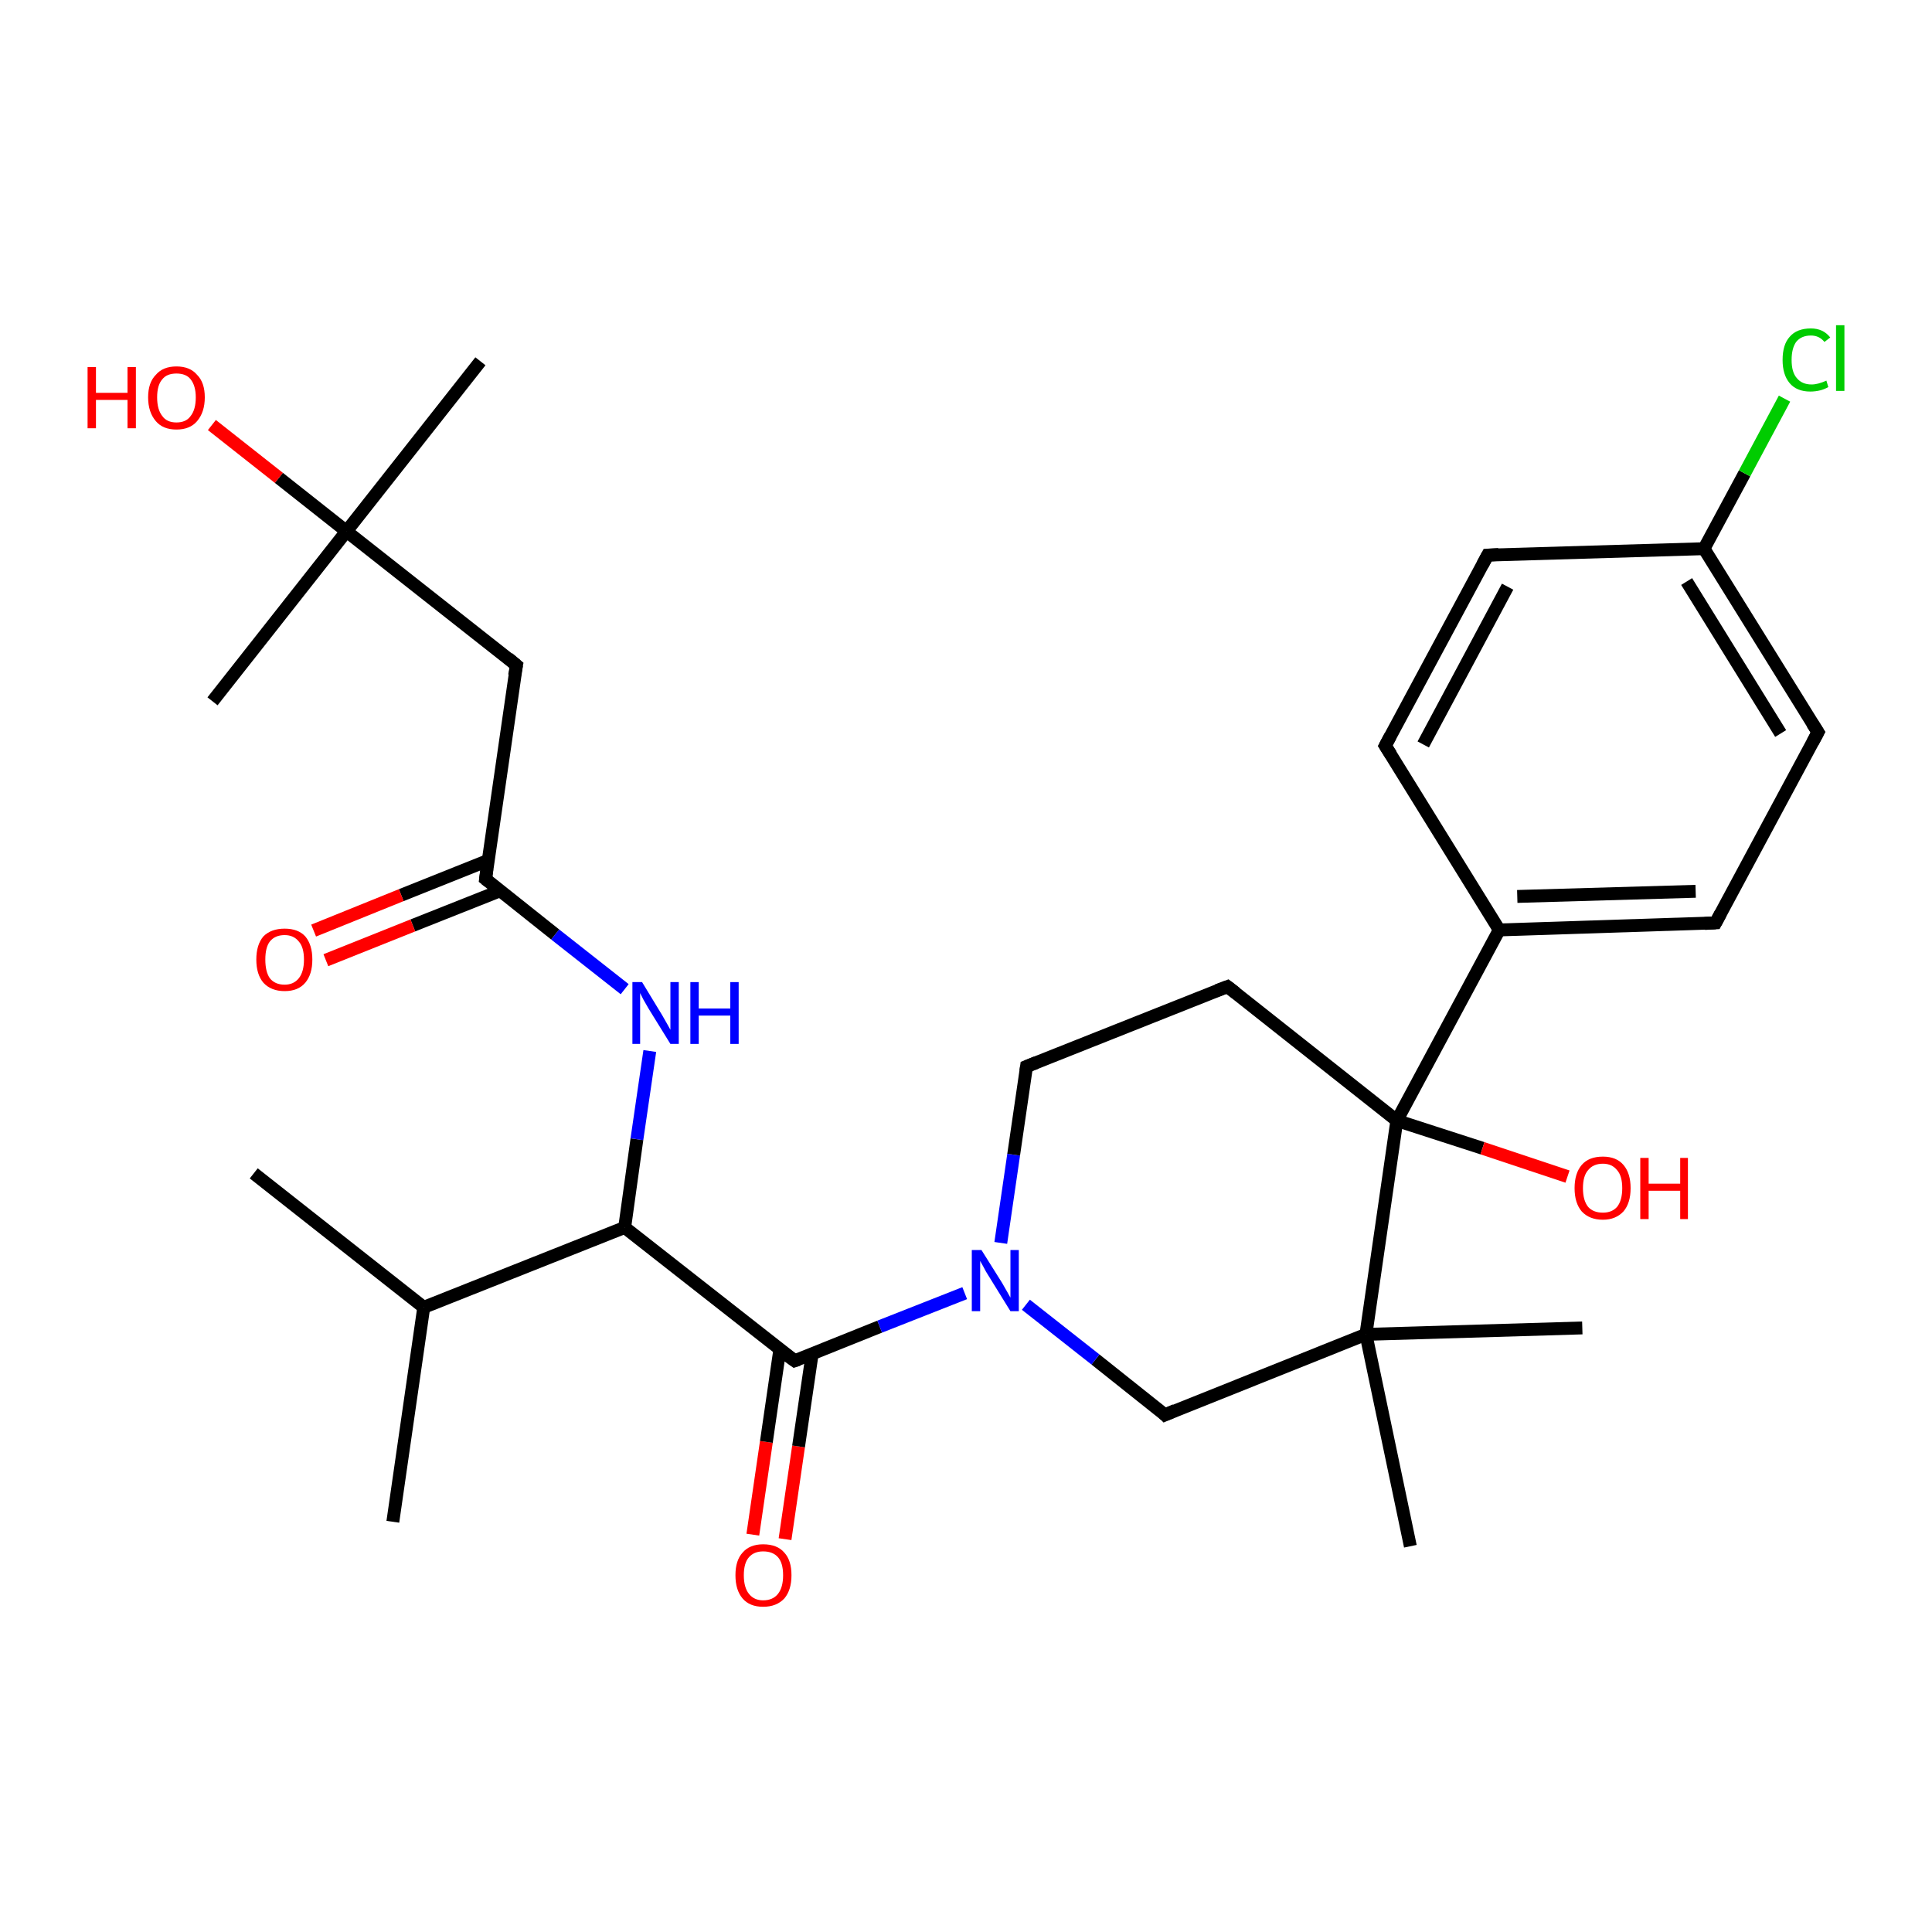<?xml version='1.0' encoding='iso-8859-1'?>
<svg version='1.1' baseProfile='full'
              xmlns='http://www.w3.org/2000/svg'
                      xmlns:rdkit='http://www.rdkit.org/xml'
                      xmlns:xlink='http://www.w3.org/1999/xlink'
                  xml:space='preserve'
width='300px' height='300px' viewBox='0 0 300 300'>
<!-- END OF HEADER -->
<rect style='opacity:1.0;fill:#FFFFFF;stroke:none' width='300.0' height='300.0' x='0.0' y='0.0'> </rect>
<path class='bond-0 atom-0 atom-1' d='M 116.9,238.3 L 119.0,223.9' style='fill:none;fill-rule:evenodd;stroke:#FF0000;stroke-width:2.0px;stroke-linecap:butt;stroke-linejoin:miter;stroke-opacity:1' />
<path class='bond-0 atom-0 atom-1' d='M 119.0,223.9 L 121.1,209.5' style='fill:none;fill-rule:evenodd;stroke:#000000;stroke-width:2.0px;stroke-linecap:butt;stroke-linejoin:miter;stroke-opacity:1' />
<path class='bond-0 atom-0 atom-1' d='M 121.9,239.0 L 124.0,224.6' style='fill:none;fill-rule:evenodd;stroke:#FF0000;stroke-width:2.0px;stroke-linecap:butt;stroke-linejoin:miter;stroke-opacity:1' />
<path class='bond-0 atom-0 atom-1' d='M 124.0,224.6 L 126.1,210.3' style='fill:none;fill-rule:evenodd;stroke:#000000;stroke-width:2.0px;stroke-linecap:butt;stroke-linejoin:miter;stroke-opacity:1' />
<path class='bond-1 atom-1 atom-2' d='M 123.4,211.3 L 136.6,206.0' style='fill:none;fill-rule:evenodd;stroke:#000000;stroke-width:2.0px;stroke-linecap:butt;stroke-linejoin:miter;stroke-opacity:1' />
<path class='bond-1 atom-1 atom-2' d='M 136.6,206.0 L 149.8,200.8' style='fill:none;fill-rule:evenodd;stroke:#0000FF;stroke-width:2.0px;stroke-linecap:butt;stroke-linejoin:miter;stroke-opacity:1' />
<path class='bond-2 atom-2 atom-3' d='M 155.4,193.0 L 157.4,179.3' style='fill:none;fill-rule:evenodd;stroke:#0000FF;stroke-width:2.0px;stroke-linecap:butt;stroke-linejoin:miter;stroke-opacity:1' />
<path class='bond-2 atom-2 atom-3' d='M 157.4,179.3 L 159.4,165.6' style='fill:none;fill-rule:evenodd;stroke:#000000;stroke-width:2.0px;stroke-linecap:butt;stroke-linejoin:miter;stroke-opacity:1' />
<path class='bond-3 atom-3 atom-4' d='M 159.4,165.6 L 190.6,153.2' style='fill:none;fill-rule:evenodd;stroke:#000000;stroke-width:2.0px;stroke-linecap:butt;stroke-linejoin:miter;stroke-opacity:1' />
<path class='bond-4 atom-4 atom-5' d='M 190.6,153.2 L 216.9,174.0' style='fill:none;fill-rule:evenodd;stroke:#000000;stroke-width:2.0px;stroke-linecap:butt;stroke-linejoin:miter;stroke-opacity:1' />
<path class='bond-5 atom-5 atom-6' d='M 216.9,174.0 L 230.2,178.3' style='fill:none;fill-rule:evenodd;stroke:#000000;stroke-width:2.0px;stroke-linecap:butt;stroke-linejoin:miter;stroke-opacity:1' />
<path class='bond-5 atom-5 atom-6' d='M 230.2,178.3 L 243.4,182.7' style='fill:none;fill-rule:evenodd;stroke:#FF0000;stroke-width:2.0px;stroke-linecap:butt;stroke-linejoin:miter;stroke-opacity:1' />
<path class='bond-6 atom-5 atom-7' d='M 216.9,174.0 L 232.8,144.4' style='fill:none;fill-rule:evenodd;stroke:#000000;stroke-width:2.0px;stroke-linecap:butt;stroke-linejoin:miter;stroke-opacity:1' />
<path class='bond-7 atom-7 atom-8' d='M 232.8,144.4 L 266.4,143.3' style='fill:none;fill-rule:evenodd;stroke:#000000;stroke-width:2.0px;stroke-linecap:butt;stroke-linejoin:miter;stroke-opacity:1' />
<path class='bond-7 atom-7 atom-8' d='M 235.6,139.2 L 263.3,138.4' style='fill:none;fill-rule:evenodd;stroke:#000000;stroke-width:2.0px;stroke-linecap:butt;stroke-linejoin:miter;stroke-opacity:1' />
<path class='bond-8 atom-8 atom-9' d='M 266.4,143.3 L 282.3,113.7' style='fill:none;fill-rule:evenodd;stroke:#000000;stroke-width:2.0px;stroke-linecap:butt;stroke-linejoin:miter;stroke-opacity:1' />
<path class='bond-9 atom-9 atom-10' d='M 282.3,113.7 L 264.6,85.2' style='fill:none;fill-rule:evenodd;stroke:#000000;stroke-width:2.0px;stroke-linecap:butt;stroke-linejoin:miter;stroke-opacity:1' />
<path class='bond-9 atom-9 atom-10' d='M 276.5,113.9 L 261.9,90.3' style='fill:none;fill-rule:evenodd;stroke:#000000;stroke-width:2.0px;stroke-linecap:butt;stroke-linejoin:miter;stroke-opacity:1' />
<path class='bond-10 atom-10 atom-11' d='M 264.6,85.2 L 270.9,73.5' style='fill:none;fill-rule:evenodd;stroke:#000000;stroke-width:2.0px;stroke-linecap:butt;stroke-linejoin:miter;stroke-opacity:1' />
<path class='bond-10 atom-10 atom-11' d='M 270.9,73.5 L 277.1,61.9' style='fill:none;fill-rule:evenodd;stroke:#00CC00;stroke-width:2.0px;stroke-linecap:butt;stroke-linejoin:miter;stroke-opacity:1' />
<path class='bond-11 atom-10 atom-12' d='M 264.6,85.2 L 231.0,86.2' style='fill:none;fill-rule:evenodd;stroke:#000000;stroke-width:2.0px;stroke-linecap:butt;stroke-linejoin:miter;stroke-opacity:1' />
<path class='bond-12 atom-12 atom-13' d='M 231.0,86.2 L 215.1,115.8' style='fill:none;fill-rule:evenodd;stroke:#000000;stroke-width:2.0px;stroke-linecap:butt;stroke-linejoin:miter;stroke-opacity:1' />
<path class='bond-12 atom-12 atom-13' d='M 234.1,91.1 L 221.0,115.6' style='fill:none;fill-rule:evenodd;stroke:#000000;stroke-width:2.0px;stroke-linecap:butt;stroke-linejoin:miter;stroke-opacity:1' />
<path class='bond-13 atom-5 atom-14' d='M 216.9,174.0 L 212.1,207.2' style='fill:none;fill-rule:evenodd;stroke:#000000;stroke-width:2.0px;stroke-linecap:butt;stroke-linejoin:miter;stroke-opacity:1' />
<path class='bond-14 atom-14 atom-15' d='M 212.1,207.2 L 245.7,206.2' style='fill:none;fill-rule:evenodd;stroke:#000000;stroke-width:2.0px;stroke-linecap:butt;stroke-linejoin:miter;stroke-opacity:1' />
<path class='bond-15 atom-14 atom-16' d='M 212.1,207.2 L 180.9,219.7' style='fill:none;fill-rule:evenodd;stroke:#000000;stroke-width:2.0px;stroke-linecap:butt;stroke-linejoin:miter;stroke-opacity:1' />
<path class='bond-16 atom-14 atom-17' d='M 212.1,207.2 L 219.0,240.1' style='fill:none;fill-rule:evenodd;stroke:#000000;stroke-width:2.0px;stroke-linecap:butt;stroke-linejoin:miter;stroke-opacity:1' />
<path class='bond-17 atom-1 atom-18' d='M 123.4,211.3 L 97.0,190.6' style='fill:none;fill-rule:evenodd;stroke:#000000;stroke-width:2.0px;stroke-linecap:butt;stroke-linejoin:miter;stroke-opacity:1' />
<path class='bond-18 atom-18 atom-19' d='M 97.0,190.6 L 98.9,176.9' style='fill:none;fill-rule:evenodd;stroke:#000000;stroke-width:2.0px;stroke-linecap:butt;stroke-linejoin:miter;stroke-opacity:1' />
<path class='bond-18 atom-18 atom-19' d='M 98.9,176.9 L 100.9,163.2' style='fill:none;fill-rule:evenodd;stroke:#0000FF;stroke-width:2.0px;stroke-linecap:butt;stroke-linejoin:miter;stroke-opacity:1' />
<path class='bond-19 atom-19 atom-20' d='M 97.0,153.6 L 86.2,145.1' style='fill:none;fill-rule:evenodd;stroke:#0000FF;stroke-width:2.0px;stroke-linecap:butt;stroke-linejoin:miter;stroke-opacity:1' />
<path class='bond-19 atom-19 atom-20' d='M 86.2,145.1 L 75.4,136.5' style='fill:none;fill-rule:evenodd;stroke:#000000;stroke-width:2.0px;stroke-linecap:butt;stroke-linejoin:miter;stroke-opacity:1' />
<path class='bond-20 atom-20 atom-21' d='M 75.8,133.6 L 62.3,139.0' style='fill:none;fill-rule:evenodd;stroke:#000000;stroke-width:2.0px;stroke-linecap:butt;stroke-linejoin:miter;stroke-opacity:1' />
<path class='bond-20 atom-20 atom-21' d='M 62.3,139.0 L 48.7,144.5' style='fill:none;fill-rule:evenodd;stroke:#FF0000;stroke-width:2.0px;stroke-linecap:butt;stroke-linejoin:miter;stroke-opacity:1' />
<path class='bond-20 atom-20 atom-21' d='M 77.7,138.3 L 64.1,143.7' style='fill:none;fill-rule:evenodd;stroke:#000000;stroke-width:2.0px;stroke-linecap:butt;stroke-linejoin:miter;stroke-opacity:1' />
<path class='bond-20 atom-20 atom-21' d='M 64.1,143.7 L 50.6,149.1' style='fill:none;fill-rule:evenodd;stroke:#FF0000;stroke-width:2.0px;stroke-linecap:butt;stroke-linejoin:miter;stroke-opacity:1' />
<path class='bond-21 atom-20 atom-22' d='M 75.4,136.5 L 80.2,103.3' style='fill:none;fill-rule:evenodd;stroke:#000000;stroke-width:2.0px;stroke-linecap:butt;stroke-linejoin:miter;stroke-opacity:1' />
<path class='bond-22 atom-22 atom-23' d='M 80.2,103.3 L 53.8,82.5' style='fill:none;fill-rule:evenodd;stroke:#000000;stroke-width:2.0px;stroke-linecap:butt;stroke-linejoin:miter;stroke-opacity:1' />
<path class='bond-23 atom-23 atom-24' d='M 53.8,82.5 L 43.3,74.2' style='fill:none;fill-rule:evenodd;stroke:#000000;stroke-width:2.0px;stroke-linecap:butt;stroke-linejoin:miter;stroke-opacity:1' />
<path class='bond-23 atom-23 atom-24' d='M 43.3,74.2 L 32.9,66.0' style='fill:none;fill-rule:evenodd;stroke:#FF0000;stroke-width:2.0px;stroke-linecap:butt;stroke-linejoin:miter;stroke-opacity:1' />
<path class='bond-24 atom-23 atom-25' d='M 53.8,82.5 L 33.0,108.9' style='fill:none;fill-rule:evenodd;stroke:#000000;stroke-width:2.0px;stroke-linecap:butt;stroke-linejoin:miter;stroke-opacity:1' />
<path class='bond-25 atom-23 atom-26' d='M 53.8,82.5 L 74.6,56.1' style='fill:none;fill-rule:evenodd;stroke:#000000;stroke-width:2.0px;stroke-linecap:butt;stroke-linejoin:miter;stroke-opacity:1' />
<path class='bond-26 atom-18 atom-27' d='M 97.0,190.6 L 65.8,203.0' style='fill:none;fill-rule:evenodd;stroke:#000000;stroke-width:2.0px;stroke-linecap:butt;stroke-linejoin:miter;stroke-opacity:1' />
<path class='bond-27 atom-27 atom-28' d='M 65.8,203.0 L 39.4,182.2' style='fill:none;fill-rule:evenodd;stroke:#000000;stroke-width:2.0px;stroke-linecap:butt;stroke-linejoin:miter;stroke-opacity:1' />
<path class='bond-28 atom-27 atom-29' d='M 65.8,203.0 L 61.0,236.3' style='fill:none;fill-rule:evenodd;stroke:#000000;stroke-width:2.0px;stroke-linecap:butt;stroke-linejoin:miter;stroke-opacity:1' />
<path class='bond-29 atom-13 atom-7' d='M 215.1,115.8 L 232.8,144.4' style='fill:none;fill-rule:evenodd;stroke:#000000;stroke-width:2.0px;stroke-linecap:butt;stroke-linejoin:miter;stroke-opacity:1' />
<path class='bond-30 atom-16 atom-2' d='M 180.9,219.7 L 170.1,211.1' style='fill:none;fill-rule:evenodd;stroke:#000000;stroke-width:2.0px;stroke-linecap:butt;stroke-linejoin:miter;stroke-opacity:1' />
<path class='bond-30 atom-16 atom-2' d='M 170.1,211.1 L 159.3,202.6' style='fill:none;fill-rule:evenodd;stroke:#0000FF;stroke-width:2.0px;stroke-linecap:butt;stroke-linejoin:miter;stroke-opacity:1' />
<path d='M 124.0,211.1 L 123.4,211.3 L 122.0,210.3' style='fill:none;stroke:#000000;stroke-width:2.0px;stroke-linecap:butt;stroke-linejoin:miter;stroke-opacity:1;' />
<path d='M 159.3,166.3 L 159.4,165.6 L 160.9,165.0' style='fill:none;stroke:#000000;stroke-width:2.0px;stroke-linecap:butt;stroke-linejoin:miter;stroke-opacity:1;' />
<path d='M 189.0,153.8 L 190.6,153.2 L 191.9,154.2' style='fill:none;stroke:#000000;stroke-width:2.0px;stroke-linecap:butt;stroke-linejoin:miter;stroke-opacity:1;' />
<path d='M 264.7,143.4 L 266.4,143.3 L 267.2,141.8' style='fill:none;stroke:#000000;stroke-width:2.0px;stroke-linecap:butt;stroke-linejoin:miter;stroke-opacity:1;' />
<path d='M 281.5,115.2 L 282.3,113.7 L 281.4,112.3' style='fill:none;stroke:#000000;stroke-width:2.0px;stroke-linecap:butt;stroke-linejoin:miter;stroke-opacity:1;' />
<path d='M 232.7,86.1 L 231.0,86.2 L 230.2,87.7' style='fill:none;stroke:#000000;stroke-width:2.0px;stroke-linecap:butt;stroke-linejoin:miter;stroke-opacity:1;' />
<path d='M 215.9,114.3 L 215.1,115.8 L 216.0,117.2' style='fill:none;stroke:#000000;stroke-width:2.0px;stroke-linecap:butt;stroke-linejoin:miter;stroke-opacity:1;' />
<path d='M 182.5,219.0 L 180.9,219.7 L 180.4,219.2' style='fill:none;stroke:#000000;stroke-width:2.0px;stroke-linecap:butt;stroke-linejoin:miter;stroke-opacity:1;' />
<path d='M 75.9,136.9 L 75.4,136.5 L 75.6,134.9' style='fill:none;stroke:#000000;stroke-width:2.0px;stroke-linecap:butt;stroke-linejoin:miter;stroke-opacity:1;' />
<path d='M 79.9,104.9 L 80.2,103.3 L 78.9,102.2' style='fill:none;stroke:#000000;stroke-width:2.0px;stroke-linecap:butt;stroke-linejoin:miter;stroke-opacity:1;' />
<path class='atom-0' d='M 114.2 244.6
Q 114.2 242.3, 115.3 241.1
Q 116.4 239.8, 118.5 239.8
Q 120.7 239.8, 121.8 241.1
Q 122.9 242.3, 122.9 244.6
Q 122.9 246.9, 121.8 248.2
Q 120.6 249.5, 118.5 249.5
Q 116.4 249.5, 115.3 248.2
Q 114.2 246.9, 114.2 244.6
M 118.5 248.5
Q 120.0 248.5, 120.8 247.5
Q 121.6 246.5, 121.6 244.6
Q 121.6 242.7, 120.8 241.8
Q 120.0 240.9, 118.5 240.9
Q 117.1 240.9, 116.3 241.8
Q 115.5 242.7, 115.5 244.6
Q 115.5 246.5, 116.3 247.5
Q 117.1 248.5, 118.5 248.5
' fill='#FF0000'/>
<path class='atom-2' d='M 152.4 194.1
L 155.6 199.2
Q 155.9 199.7, 156.4 200.6
Q 156.9 201.5, 156.9 201.5
L 156.9 194.1
L 158.2 194.1
L 158.2 203.6
L 156.9 203.6
L 153.5 198.1
Q 153.1 197.5, 152.7 196.7
Q 152.3 196.0, 152.2 195.8
L 152.2 203.6
L 150.9 203.6
L 150.9 194.1
L 152.4 194.1
' fill='#0000FF'/>
<path class='atom-6' d='M 244.5 184.5
Q 244.5 182.2, 245.6 180.9
Q 246.7 179.6, 248.9 179.6
Q 251.0 179.6, 252.1 180.9
Q 253.2 182.2, 253.2 184.5
Q 253.2 186.8, 252.1 188.1
Q 250.9 189.4, 248.9 189.4
Q 246.8 189.4, 245.6 188.1
Q 244.5 186.8, 244.5 184.5
M 248.9 188.3
Q 250.3 188.3, 251.1 187.4
Q 251.9 186.4, 251.9 184.5
Q 251.9 182.6, 251.1 181.7
Q 250.3 180.7, 248.9 180.7
Q 247.4 180.7, 246.6 181.7
Q 245.8 182.6, 245.8 184.5
Q 245.8 186.4, 246.6 187.4
Q 247.4 188.3, 248.9 188.3
' fill='#FF0000'/>
<path class='atom-6' d='M 254.7 179.8
L 256.0 179.8
L 256.0 183.8
L 260.9 183.8
L 260.9 179.8
L 262.1 179.8
L 262.1 189.3
L 260.9 189.3
L 260.9 184.9
L 256.0 184.9
L 256.0 189.3
L 254.7 189.3
L 254.7 179.8
' fill='#FF0000'/>
<path class='atom-11' d='M 276.8 55.9
Q 276.8 53.5, 277.9 52.3
Q 279.0 51.0, 281.2 51.0
Q 283.1 51.0, 284.2 52.4
L 283.3 53.1
Q 282.5 52.1, 281.2 52.1
Q 279.7 52.1, 278.9 53.1
Q 278.2 54.1, 278.2 55.9
Q 278.2 57.8, 279.0 58.7
Q 279.8 59.7, 281.3 59.7
Q 282.3 59.7, 283.6 59.1
L 283.9 60.1
Q 283.4 60.4, 282.7 60.6
Q 281.9 60.8, 281.1 60.8
Q 279.0 60.8, 277.9 59.5
Q 276.8 58.2, 276.8 55.9
' fill='#00CC00'/>
<path class='atom-11' d='M 285.1 50.5
L 286.4 50.5
L 286.4 60.7
L 285.1 60.7
L 285.1 50.5
' fill='#00CC00'/>
<path class='atom-19' d='M 99.7 152.5
L 102.8 157.6
Q 103.1 158.1, 103.6 159.0
Q 104.1 159.9, 104.1 159.9
L 104.1 152.5
L 105.4 152.5
L 105.4 162.1
L 104.1 162.1
L 100.7 156.6
Q 100.3 155.9, 99.9 155.2
Q 99.5 154.4, 99.4 154.2
L 99.4 162.1
L 98.2 162.1
L 98.2 152.5
L 99.7 152.5
' fill='#0000FF'/>
<path class='atom-19' d='M 107.2 152.5
L 108.5 152.5
L 108.5 156.6
L 113.4 156.6
L 113.4 152.5
L 114.7 152.5
L 114.7 162.1
L 113.4 162.1
L 113.4 157.7
L 108.5 157.7
L 108.5 162.1
L 107.2 162.1
L 107.2 152.5
' fill='#0000FF'/>
<path class='atom-21' d='M 39.8 149.0
Q 39.8 146.7, 40.9 145.4
Q 42.1 144.2, 44.2 144.2
Q 46.3 144.2, 47.4 145.4
Q 48.5 146.7, 48.5 149.0
Q 48.5 151.3, 47.4 152.6
Q 46.3 153.9, 44.2 153.9
Q 42.1 153.9, 40.9 152.6
Q 39.8 151.3, 39.8 149.0
M 44.2 152.9
Q 45.6 152.9, 46.4 151.9
Q 47.2 150.9, 47.2 149.0
Q 47.2 147.1, 46.4 146.2
Q 45.6 145.2, 44.2 145.2
Q 42.7 145.2, 41.9 146.2
Q 41.2 147.1, 41.2 149.0
Q 41.2 150.9, 41.9 151.9
Q 42.7 152.9, 44.2 152.9
' fill='#FF0000'/>
<path class='atom-24' d='M 13.6 57.0
L 14.9 57.0
L 14.9 61.0
L 19.8 61.0
L 19.8 57.0
L 21.1 57.0
L 21.1 66.5
L 19.8 66.5
L 19.8 62.1
L 14.9 62.1
L 14.9 66.5
L 13.6 66.5
L 13.6 57.0
' fill='#FF0000'/>
<path class='atom-24' d='M 23.0 61.7
Q 23.0 59.4, 24.2 58.2
Q 25.3 56.9, 27.4 56.9
Q 29.5 56.9, 30.6 58.2
Q 31.8 59.4, 31.8 61.7
Q 31.8 64.0, 30.6 65.4
Q 29.5 66.7, 27.4 66.7
Q 25.3 66.7, 24.2 65.4
Q 23.0 64.0, 23.0 61.7
M 27.4 65.6
Q 28.9 65.6, 29.6 64.6
Q 30.4 63.6, 30.4 61.7
Q 30.4 59.9, 29.6 58.9
Q 28.9 58.0, 27.4 58.0
Q 25.9 58.0, 25.2 58.9
Q 24.4 59.8, 24.4 61.7
Q 24.4 63.6, 25.2 64.6
Q 25.9 65.6, 27.4 65.6
' fill='#FF0000'/>
</svg>
